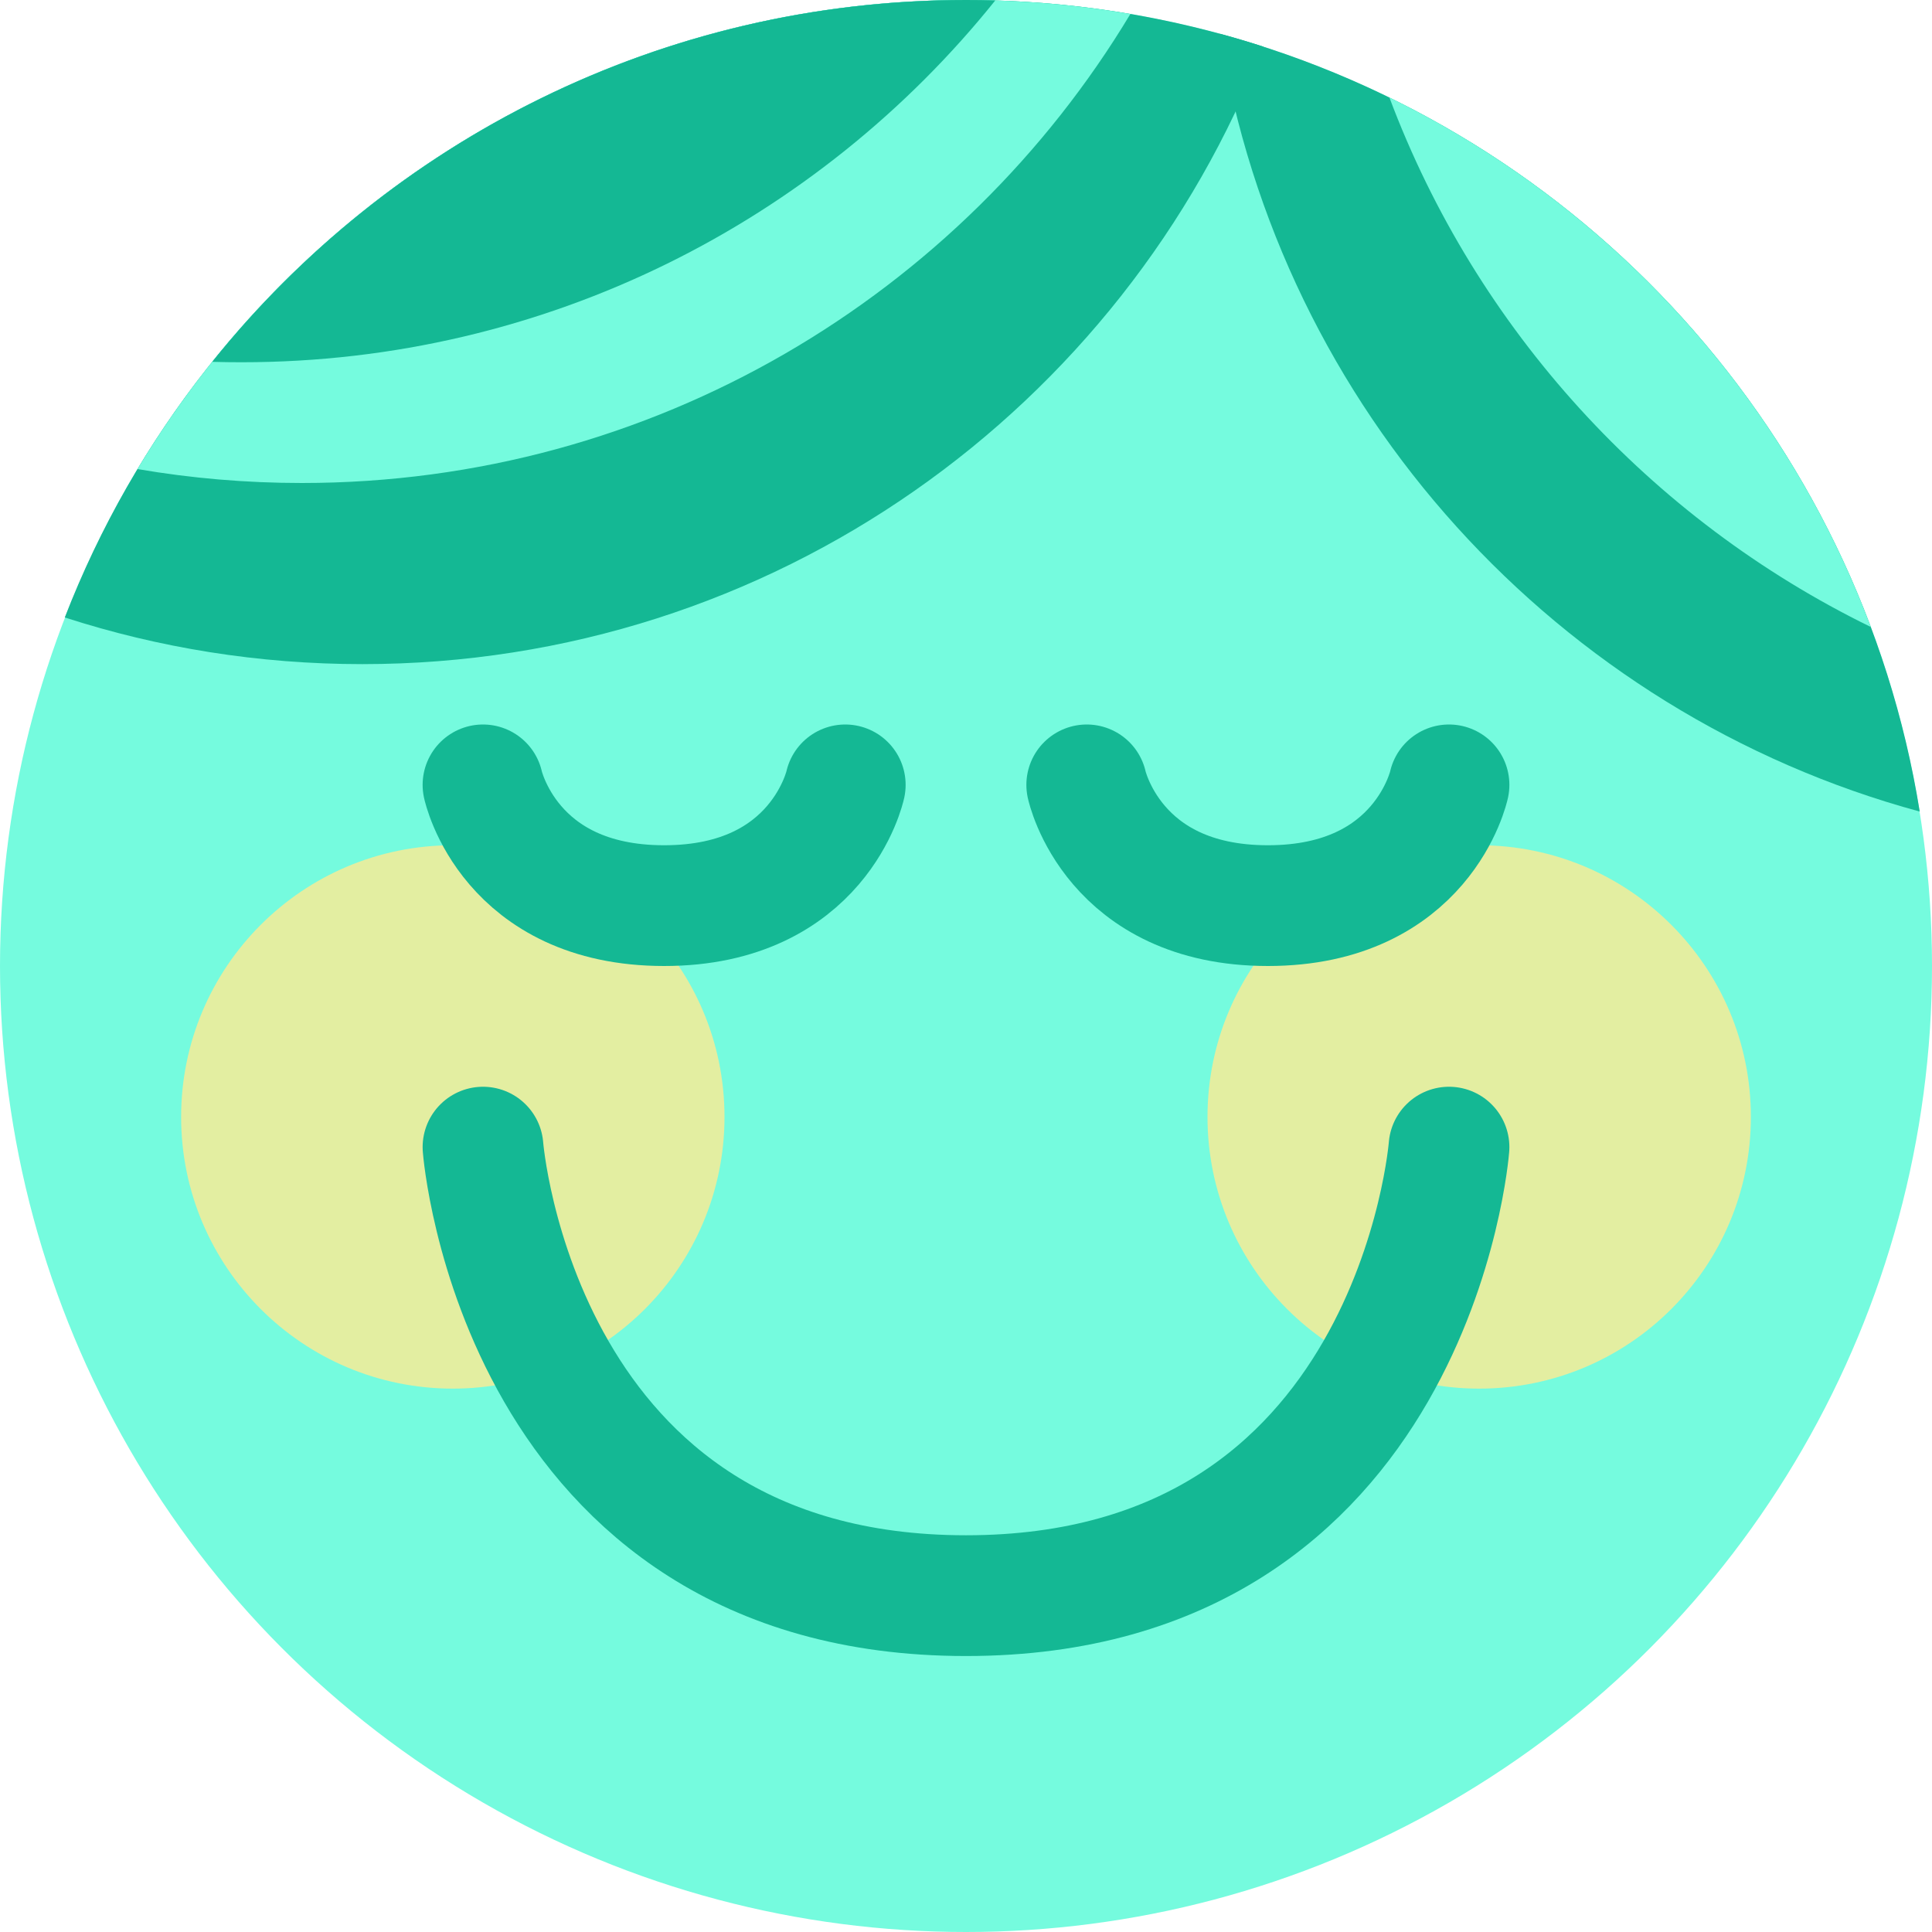 <svg width="32" height="32" viewBox="0 0 32 32" fill="none" xmlns="http://www.w3.org/2000/svg">
<circle cx="16" cy="16" r="16" fill="#75FBDE"/>
<path d="M20.927 0.773C18.611 6.757 12.801 11 6 11C4.281 11 2.625 10.729 1.073 10.227C3.389 4.243 9.199 0 16 0C17.719 0 19.375 0.271 20.927 0.773Z" fill="#14B894"/>
<path d="M31.797 13.442C25.801 11.814 21.204 6.787 20.203 0.558C26.199 2.186 30.796 7.213 31.797 13.442Z" fill="#14B894"/>
<path d="M30.987 10.385C27.329 8.598 24.453 5.457 23.013 1.615C26.671 3.402 29.547 6.543 30.987 10.385Z" fill="#75FBDE"/>
<path d="M18.723 0.231C15.925 4.886 10.826 8 5 8C4.072 8 3.162 7.921 2.277 7.769C5.074 3.114 10.174 0 16 0C16.928 0 17.838 0.079 18.723 0.231Z" fill="#75FBDE"/>
<path d="M16.485 0.007C13.553 3.661 9.049 6 4 6C3.838 6 3.676 5.998 3.515 5.993C6.447 2.339 10.951 0 16 0C16.162 0 16.324 0.002 16.485 0.007Z" fill="#14B894"/>
<path d="M7.5 23C9.985 23 12 20.985 12 18.5C12 16.015 9.985 14 7.5 14C5.015 14 3 16.015 3 18.5C3 20.985 5.015 23 7.5 23Z" fill="#E3EEA1"/>
<path d="M24.5 23C26.985 23 29 20.985 29 18.5C29 16.015 26.985 14 24.5 14C22.015 14 20 16.015 20 18.5C20 20.985 22.015 23 24.5 23Z" fill="#E3EEA1"/>
<path d="M8 19C8 19 8.571 26.429 16 26.429C23.429 26.429 24 19 24 19" stroke="#14B894" stroke-width="2" stroke-linecap="round"/>
<path d="M8 13C8 13 8.429 15 11 15C13.571 15 14 13 14 13" stroke="#14B894" stroke-width="2" stroke-linecap="round"/>
<path d="M18 13C18 13 18.429 15 21 15C23.571 15 24 13 24 13" stroke="#14B894" stroke-width="2" stroke-linecap="round"/>
</svg>
